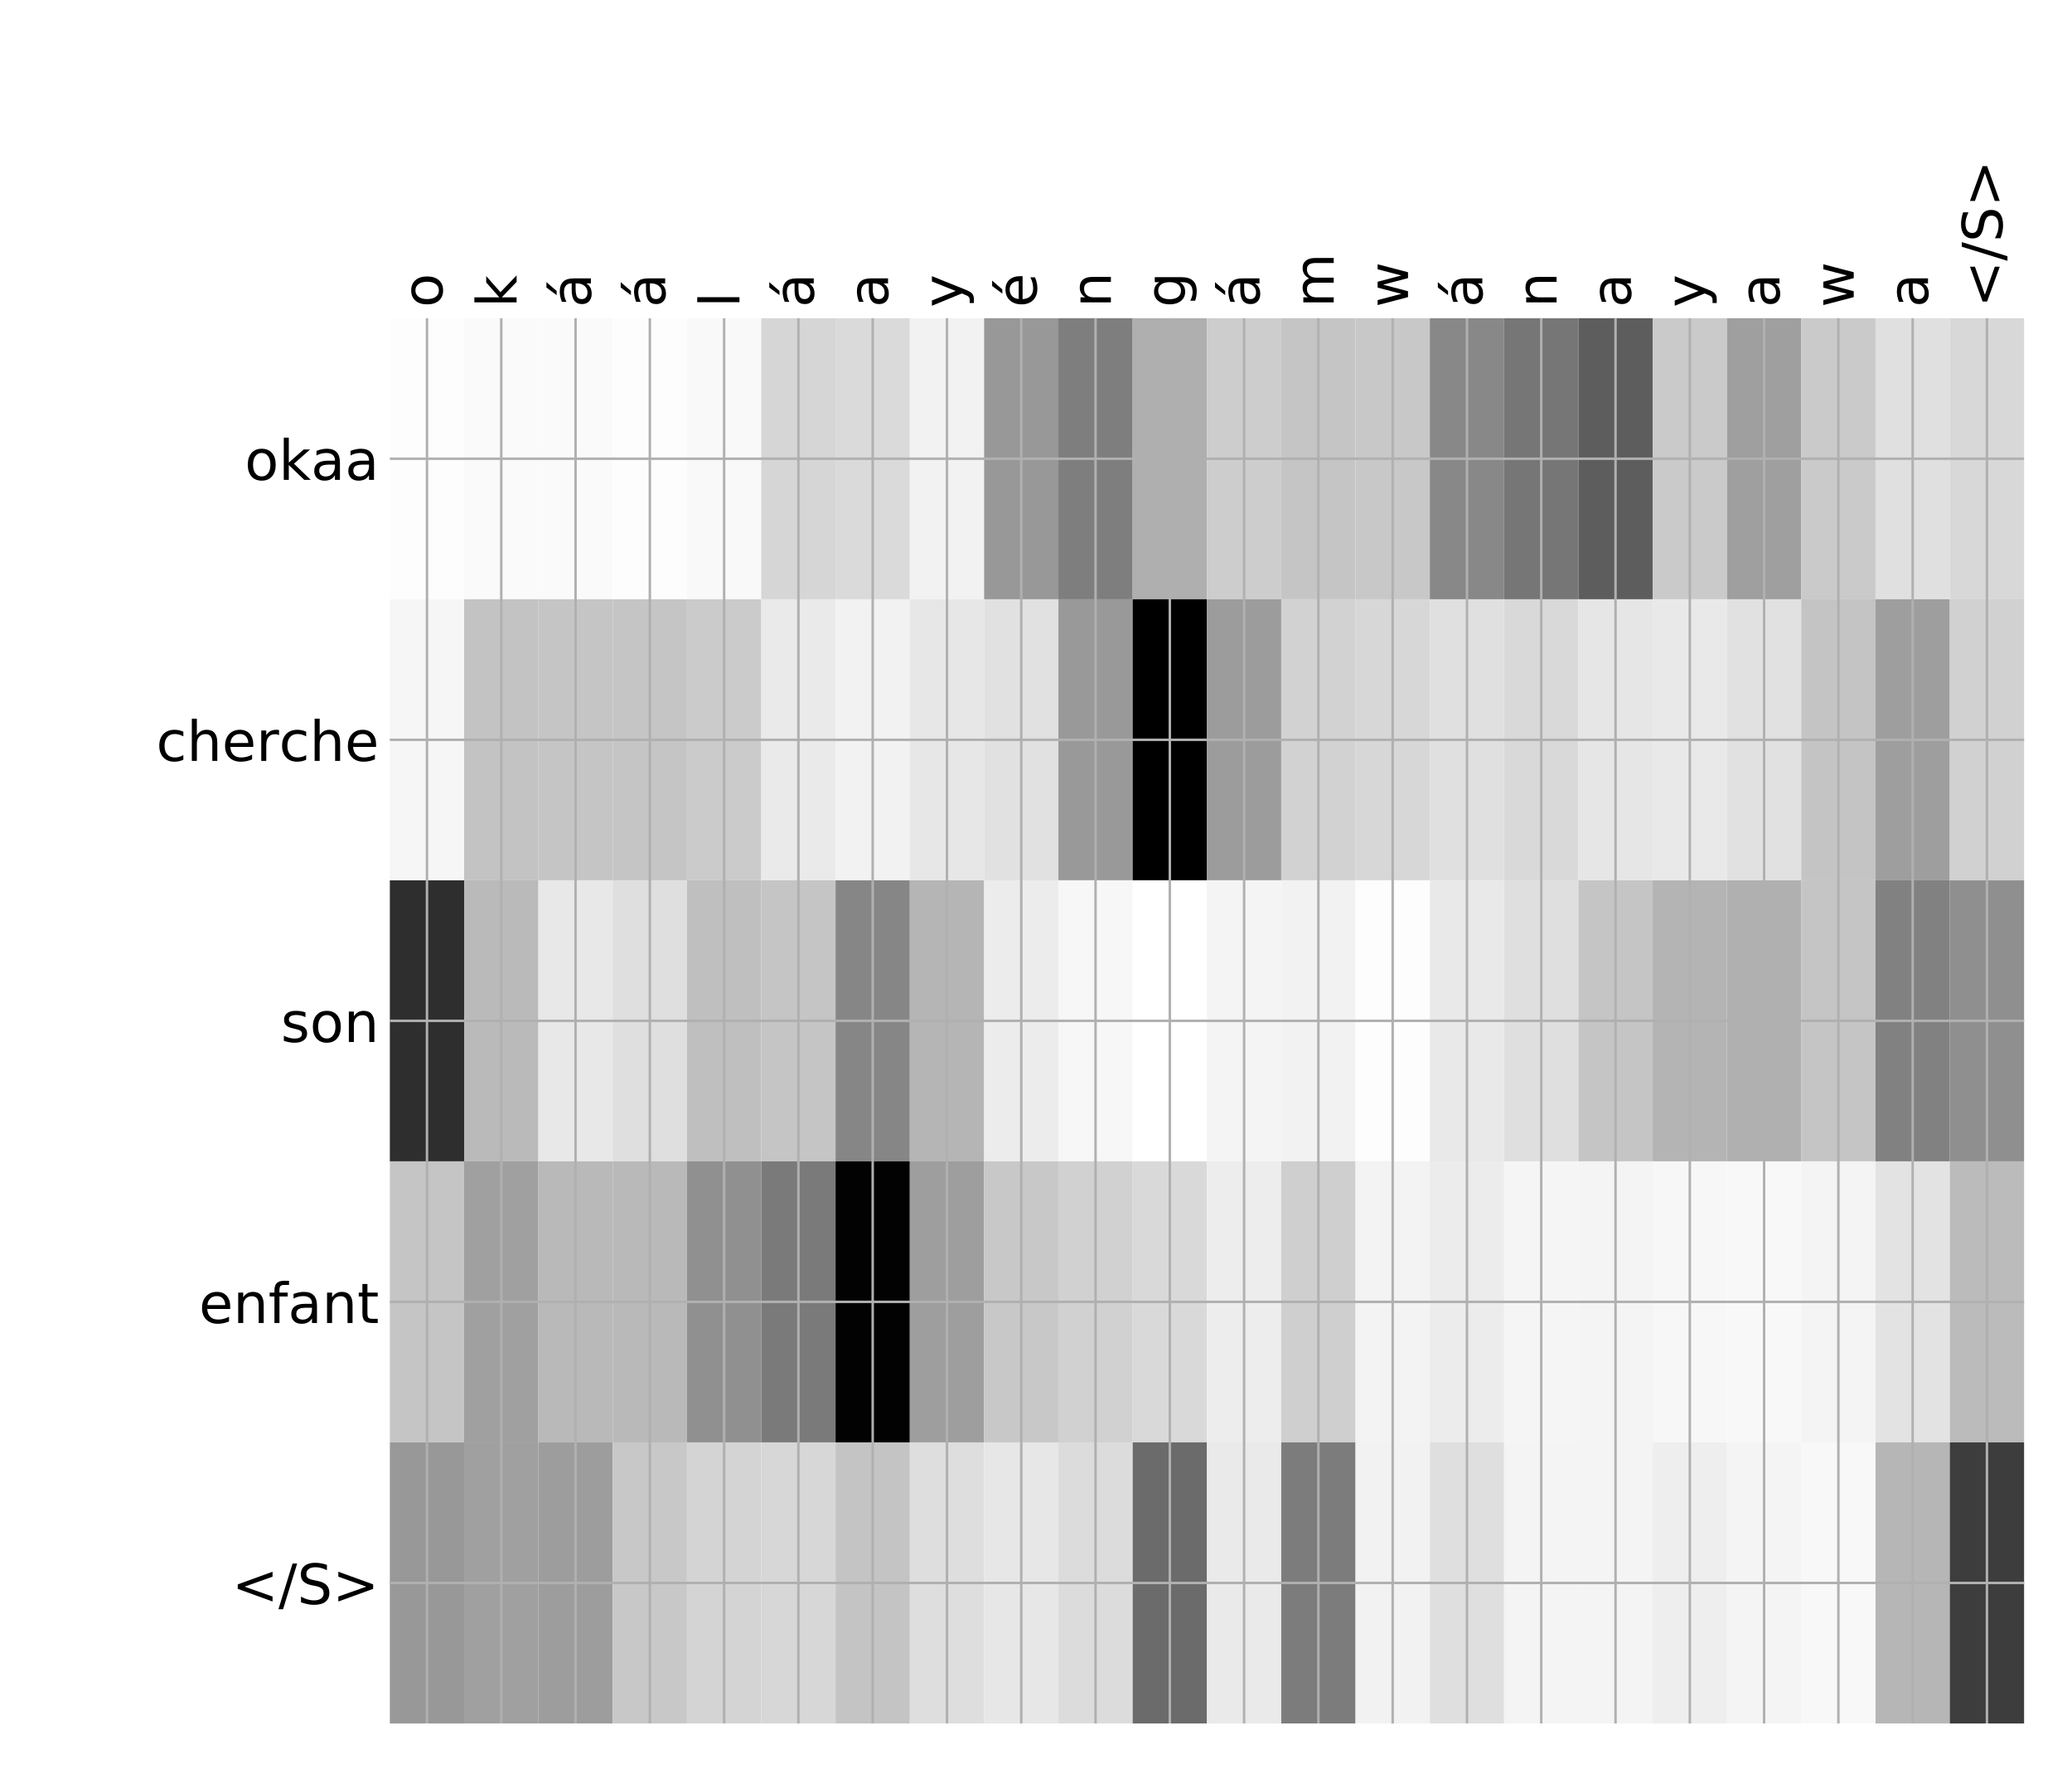 <?xml version="1.0" encoding="utf-8" standalone="no"?>
<!DOCTYPE svg PUBLIC "-//W3C//DTD SVG 1.1//EN"
  "http://www.w3.org/Graphics/SVG/1.1/DTD/svg11.dtd">
<!-- Created with matplotlib (http://matplotlib.org/) -->
<svg height="576pt" version="1.1" viewBox="0 0 671 576" width="671pt" xmlns="http://www.w3.org/2000/svg" xmlns:xlink="http://www.w3.org/1999/xlink">
 <defs>
  <style type="text/css">
*{stroke-linecap:butt;stroke-linejoin:round;}
  </style>
 </defs>
 <g id="figure_1">
  <g id="patch_1">
   <path d="M 0 576 
L 672 576 
L 672 0 
L 0 0 
z
" style="fill:#ffffff;"/>
  </g>
  <g id="axes_1">
   <g id="PolyCollection_1">
    <path clip-path="url(#pd1405394e0)" d="M 126.248 103.033 
L 126.248 194.027 
L 150.304 194.027 
L 150.304 103.033 
L 126.248 103.033 
z
" style="fill:#fdfdfd;"/>
    <path clip-path="url(#pd1405394e0)" d="M 150.304 103.033 
L 150.304 194.027 
L 174.361 194.027 
L 174.361 103.033 
L 150.304 103.033 
z
" style="fill:#fafafa;"/>
    <path clip-path="url(#pd1405394e0)" d="M 174.361 103.033 
L 174.361 194.027 
L 198.417 194.027 
L 198.417 103.033 
L 174.361 103.033 
z
" style="fill:#fafafa;"/>
    <path clip-path="url(#pd1405394e0)" d="M 198.417 103.033 
L 198.417 194.027 
L 222.473 194.027 
L 222.473 103.033 
L 198.417 103.033 
z
" style="fill:#fdfdfd;"/>
    <path clip-path="url(#pd1405394e0)" d="M 222.473 103.033 
L 222.473 194.027 
L 246.529 194.027 
L 246.529 103.033 
L 222.473 103.033 
z
" style="fill:#f9f9f9;"/>
    <path clip-path="url(#pd1405394e0)" d="M 246.529 103.033 
L 246.529 194.027 
L 270.586 194.027 
L 270.586 103.033 
L 246.529 103.033 
z
" style="fill:#d6d6d6;"/>
    <path clip-path="url(#pd1405394e0)" d="M 270.586 103.033 
L 270.586 194.027 
L 294.642 194.027 
L 294.642 103.033 
L 270.586 103.033 
z
" style="fill:#dadada;"/>
    <path clip-path="url(#pd1405394e0)" d="M 294.642 103.033 
L 294.642 194.027 
L 318.698 194.027 
L 318.698 103.033 
L 294.642 103.033 
z
" style="fill:#f2f2f2;"/>
    <path clip-path="url(#pd1405394e0)" d="M 318.698 103.033 
L 318.698 194.027 
L 342.755 194.027 
L 342.755 103.033 
L 318.698 103.033 
z
" style="fill:#989898;"/>
    <path clip-path="url(#pd1405394e0)" d="M 342.755 103.033 
L 342.755 194.027 
L 366.811 194.027 
L 366.811 103.033 
L 342.755 103.033 
z
" style="fill:#7e7e7e;"/>
    <path clip-path="url(#pd1405394e0)" d="M 366.811 103.033 
L 366.811 194.027 
L 390.867 194.027 
L 390.867 103.033 
L 366.811 103.033 
z
" style="fill:#afafaf;"/>
    <path clip-path="url(#pd1405394e0)" d="M 390.867 103.033 
L 390.867 194.027 
L 414.923 194.027 
L 414.923 103.033 
L 390.867 103.033 
z
" style="fill:#cdcdcd;"/>
    <path clip-path="url(#pd1405394e0)" d="M 414.923 103.033 
L 414.923 194.027 
L 438.98 194.027 
L 438.98 103.033 
L 414.923 103.033 
z
" style="fill:#c5c5c5;"/>
    <path clip-path="url(#pd1405394e0)" d="M 438.98 103.033 
L 438.98 194.027 
L 463.036 194.027 
L 463.036 103.033 
L 438.98 103.033 
z
" style="fill:#c8c8c8;"/>
    <path clip-path="url(#pd1405394e0)" d="M 463.036 103.033 
L 463.036 194.027 
L 487.092 194.027 
L 487.092 103.033 
L 463.036 103.033 
z
" style="fill:#888888;"/>
    <path clip-path="url(#pd1405394e0)" d="M 487.092 103.033 
L 487.092 194.027 
L 511.149 194.027 
L 511.149 103.033 
L 487.092 103.033 
z
" style="fill:#767676;"/>
    <path clip-path="url(#pd1405394e0)" d="M 511.149 103.033 
L 511.149 194.027 
L 535.205 194.027 
L 535.205 103.033 
L 511.149 103.033 
z
" style="fill:#5d5d5d;"/>
    <path clip-path="url(#pd1405394e0)" d="M 535.205 103.033 
L 535.205 194.027 
L 559.261 194.027 
L 559.261 103.033 
L 535.205 103.033 
z
" style="fill:#cacaca;"/>
    <path clip-path="url(#pd1405394e0)" d="M 559.261 103.033 
L 559.261 194.027 
L 583.317 194.027 
L 583.317 103.033 
L 559.261 103.033 
z
" style="fill:#9f9f9f;"/>
    <path clip-path="url(#pd1405394e0)" d="M 583.317 103.033 
L 583.317 194.027 
L 607.374 194.027 
L 607.374 103.033 
L 583.317 103.033 
z
" style="fill:#cacaca;"/>
    <path clip-path="url(#pd1405394e0)" d="M 607.374 103.033 
L 607.374 194.027 
L 631.43 194.027 
L 631.43 103.033 
L 607.374 103.033 
z
" style="fill:#e0e0e0;"/>
    <path clip-path="url(#pd1405394e0)" d="M 631.43 103.033 
L 631.43 194.027 
L 655.486 194.027 
L 655.486 103.033 
L 631.43 103.033 
z
" style="fill:#d8d8d8;"/>
    <path clip-path="url(#pd1405394e0)" d="M 126.248 194.027 
L 126.248 285.02 
L 150.304 285.02 
L 150.304 194.027 
L 126.248 194.027 
z
" style="fill:#f6f6f6;"/>
    <path clip-path="url(#pd1405394e0)" d="M 150.304 194.027 
L 150.304 285.02 
L 174.361 285.02 
L 174.361 194.027 
L 150.304 194.027 
z
" style="fill:#c3c3c3;"/>
    <path clip-path="url(#pd1405394e0)" d="M 174.361 194.027 
L 174.361 285.02 
L 198.417 285.02 
L 198.417 194.027 
L 174.361 194.027 
z
" style="fill:#c5c5c5;"/>
    <path clip-path="url(#pd1405394e0)" d="M 198.417 194.027 
L 198.417 285.02 
L 222.473 285.02 
L 222.473 194.027 
L 198.417 194.027 
z
" style="fill:#c5c5c5;"/>
    <path clip-path="url(#pd1405394e0)" d="M 222.473 194.027 
L 222.473 285.02 
L 246.529 285.02 
L 246.529 194.027 
L 222.473 194.027 
z
" style="fill:#cbcbcb;"/>
    <path clip-path="url(#pd1405394e0)" d="M 246.529 194.027 
L 246.529 285.02 
L 270.586 285.02 
L 270.586 194.027 
L 246.529 194.027 
z
" style="fill:#eaeaea;"/>
    <path clip-path="url(#pd1405394e0)" d="M 270.586 194.027 
L 270.586 285.02 
L 294.642 285.02 
L 294.642 194.027 
L 270.586 194.027 
z
" style="fill:#f2f2f2;"/>
    <path clip-path="url(#pd1405394e0)" d="M 294.642 194.027 
L 294.642 285.02 
L 318.698 285.02 
L 318.698 194.027 
L 294.642 194.027 
z
" style="fill:#e7e7e7;"/>
    <path clip-path="url(#pd1405394e0)" d="M 318.698 194.027 
L 318.698 285.02 
L 342.755 285.02 
L 342.755 194.027 
L 318.698 194.027 
z
" style="fill:#e1e1e1;"/>
    <path clip-path="url(#pd1405394e0)" d="M 342.755 194.027 
L 342.755 285.02 
L 366.811 285.02 
L 366.811 194.027 
L 342.755 194.027 
z
" style="fill:#999999;"/>
    <path clip-path="url(#pd1405394e0)" d="M 366.811 194.027 
L 366.811 285.02 
L 390.867 285.02 
L 390.867 194.027 
L 366.811 194.027 
z
"/>
    <path clip-path="url(#pd1405394e0)" d="M 390.867 194.027 
L 390.867 285.02 
L 414.923 285.02 
L 414.923 194.027 
L 390.867 194.027 
z
" style="fill:#9c9c9c;"/>
    <path clip-path="url(#pd1405394e0)" d="M 414.923 194.027 
L 414.923 285.02 
L 438.98 285.02 
L 438.98 194.027 
L 414.923 194.027 
z
" style="fill:#d2d2d2;"/>
    <path clip-path="url(#pd1405394e0)" d="M 438.98 194.027 
L 438.98 285.02 
L 463.036 285.02 
L 463.036 194.027 
L 438.98 194.027 
z
" style="fill:#d7d7d7;"/>
    <path clip-path="url(#pd1405394e0)" d="M 463.036 194.027 
L 463.036 285.02 
L 487.092 285.02 
L 487.092 194.027 
L 463.036 194.027 
z
" style="fill:#e0e0e0;"/>
    <path clip-path="url(#pd1405394e0)" d="M 487.092 194.027 
L 487.092 285.02 
L 511.149 285.02 
L 511.149 194.027 
L 487.092 194.027 
z
" style="fill:#d9d9d9;"/>
    <path clip-path="url(#pd1405394e0)" d="M 511.149 194.027 
L 511.149 285.02 
L 535.205 285.02 
L 535.205 194.027 
L 511.149 194.027 
z
" style="fill:#e6e6e6;"/>
    <path clip-path="url(#pd1405394e0)" d="M 535.205 194.027 
L 535.205 285.02 
L 559.261 285.02 
L 559.261 194.027 
L 535.205 194.027 
z
" style="fill:#e9e9e9;"/>
    <path clip-path="url(#pd1405394e0)" d="M 559.261 194.027 
L 559.261 285.02 
L 583.317 285.02 
L 583.317 194.027 
L 559.261 194.027 
z
" style="fill:#e1e1e1;"/>
    <path clip-path="url(#pd1405394e0)" d="M 583.317 194.027 
L 583.317 285.02 
L 607.374 285.02 
L 607.374 194.027 
L 583.317 194.027 
z
" style="fill:#c4c4c4;"/>
    <path clip-path="url(#pd1405394e0)" d="M 607.374 194.027 
L 607.374 285.02 
L 631.43 285.02 
L 631.43 194.027 
L 607.374 194.027 
z
" style="fill:#9e9e9e;"/>
    <path clip-path="url(#pd1405394e0)" d="M 631.43 194.027 
L 631.43 285.02 
L 655.486 285.02 
L 655.486 194.027 
L 631.43 194.027 
z
" style="fill:#d1d1d1;"/>
    <path clip-path="url(#pd1405394e0)" d="M 126.248 285.02 
L 126.248 376.013 
L 150.304 376.013 
L 150.304 285.02 
L 126.248 285.02 
z
" style="fill:#2e2e2e;"/>
    <path clip-path="url(#pd1405394e0)" d="M 150.304 285.02 
L 150.304 376.013 
L 174.361 376.013 
L 174.361 285.02 
L 150.304 285.02 
z
" style="fill:#bababa;"/>
    <path clip-path="url(#pd1405394e0)" d="M 174.361 285.02 
L 174.361 376.013 
L 198.417 376.013 
L 198.417 285.02 
L 174.361 285.02 
z
" style="fill:#e8e8e8;"/>
    <path clip-path="url(#pd1405394e0)" d="M 198.417 285.02 
L 198.417 376.013 
L 222.473 376.013 
L 222.473 285.02 
L 198.417 285.02 
z
" style="fill:#dfdfdf;"/>
    <path clip-path="url(#pd1405394e0)" d="M 222.473 285.02 
L 222.473 376.013 
L 246.529 376.013 
L 246.529 285.02 
L 222.473 285.02 
z
" style="fill:#bfbfbf;"/>
    <path clip-path="url(#pd1405394e0)" d="M 246.529 285.02 
L 246.529 376.013 
L 270.586 376.013 
L 270.586 285.02 
L 246.529 285.02 
z
" style="fill:#c5c5c5;"/>
    <path clip-path="url(#pd1405394e0)" d="M 270.586 285.02 
L 270.586 376.013 
L 294.642 376.013 
L 294.642 285.02 
L 270.586 285.02 
z
" style="fill:#868686;"/>
    <path clip-path="url(#pd1405394e0)" d="M 294.642 285.02 
L 294.642 376.013 
L 318.698 376.013 
L 318.698 285.02 
L 294.642 285.02 
z
" style="fill:#b5b5b5;"/>
    <path clip-path="url(#pd1405394e0)" d="M 318.698 285.02 
L 318.698 376.013 
L 342.755 376.013 
L 342.755 285.02 
L 318.698 285.02 
z
" style="fill:#ececec;"/>
    <path clip-path="url(#pd1405394e0)" d="M 342.755 285.02 
L 342.755 376.013 
L 366.811 376.013 
L 366.811 285.02 
L 342.755 285.02 
z
" style="fill:#f7f7f7;"/>
    <path clip-path="url(#pd1405394e0)" d="M 366.811 285.02 
L 366.811 376.013 
L 390.867 376.013 
L 390.867 285.02 
L 366.811 285.02 
z
" style="fill:#ffffff;"/>
    <path clip-path="url(#pd1405394e0)" d="M 390.867 285.02 
L 390.867 376.013 
L 414.923 376.013 
L 414.923 285.02 
L 390.867 285.02 
z
" style="fill:#f4f4f4;"/>
    <path clip-path="url(#pd1405394e0)" d="M 414.923 285.02 
L 414.923 376.013 
L 438.98 376.013 
L 438.98 285.02 
L 414.923 285.02 
z
" style="fill:#f2f2f2;"/>
    <path clip-path="url(#pd1405394e0)" d="M 438.98 285.02 
L 438.98 376.013 
L 463.036 376.013 
L 463.036 285.02 
L 438.98 285.02 
z
" style="fill:#fdfdfd;"/>
    <path clip-path="url(#pd1405394e0)" d="M 463.036 285.02 
L 463.036 376.013 
L 487.092 376.013 
L 487.092 285.02 
L 463.036 285.02 
z
" style="fill:#e9e9e9;"/>
    <path clip-path="url(#pd1405394e0)" d="M 487.092 285.02 
L 487.092 376.013 
L 511.149 376.013 
L 511.149 285.02 
L 487.092 285.02 
z
" style="fill:#dfdfdf;"/>
    <path clip-path="url(#pd1405394e0)" d="M 511.149 285.02 
L 511.149 376.013 
L 535.205 376.013 
L 535.205 285.02 
L 511.149 285.02 
z
" style="fill:#c5c5c5;"/>
    <path clip-path="url(#pd1405394e0)" d="M 535.205 285.02 
L 535.205 376.013 
L 559.261 376.013 
L 559.261 285.02 
L 535.205 285.02 
z
" style="fill:#b4b4b4;"/>
    <path clip-path="url(#pd1405394e0)" d="M 559.261 285.02 
L 559.261 376.013 
L 583.317 376.013 
L 583.317 285.02 
L 559.261 285.02 
z
" style="fill:#b0b0b0;"/>
    <path clip-path="url(#pd1405394e0)" d="M 583.317 285.02 
L 583.317 376.013 
L 607.374 376.013 
L 607.374 285.02 
L 583.317 285.02 
z
" style="fill:#c5c5c5;"/>
    <path clip-path="url(#pd1405394e0)" d="M 607.374 285.02 
L 607.374 376.013 
L 631.43 376.013 
L 631.43 285.02 
L 607.374 285.02 
z
" style="fill:#818181;"/>
    <path clip-path="url(#pd1405394e0)" d="M 631.43 285.02 
L 631.43 376.013 
L 655.486 376.013 
L 655.486 285.02 
L 631.43 285.02 
z
" style="fill:#8f8f8f;"/>
    <path clip-path="url(#pd1405394e0)" d="M 126.248 376.013 
L 126.248 467.007 
L 150.304 467.007 
L 150.304 376.013 
L 126.248 376.013 
z
" style="fill:#c5c5c5;"/>
    <path clip-path="url(#pd1405394e0)" d="M 150.304 376.013 
L 150.304 467.007 
L 174.361 467.007 
L 174.361 376.013 
L 150.304 376.013 
z
" style="fill:#a0a0a0;"/>
    <path clip-path="url(#pd1405394e0)" d="M 174.361 376.013 
L 174.361 467.007 
L 198.417 467.007 
L 198.417 376.013 
L 174.361 376.013 
z
" style="fill:#b9b9b9;"/>
    <path clip-path="url(#pd1405394e0)" d="M 198.417 376.013 
L 198.417 467.007 
L 222.473 467.007 
L 222.473 376.013 
L 198.417 376.013 
z
" style="fill:#b9b9b9;"/>
    <path clip-path="url(#pd1405394e0)" d="M 222.473 376.013 
L 222.473 467.007 
L 246.529 467.007 
L 246.529 376.013 
L 222.473 376.013 
z
" style="fill:#909090;"/>
    <path clip-path="url(#pd1405394e0)" d="M 246.529 376.013 
L 246.529 467.007 
L 270.586 467.007 
L 270.586 376.013 
L 246.529 376.013 
z
" style="fill:#7a7a7a;"/>
    <path clip-path="url(#pd1405394e0)" d="M 270.586 376.013 
L 270.586 467.007 
L 294.642 467.007 
L 294.642 376.013 
L 270.586 376.013 
z
" style="fill:#020202;"/>
    <path clip-path="url(#pd1405394e0)" d="M 294.642 376.013 
L 294.642 467.007 
L 318.698 467.007 
L 318.698 376.013 
L 294.642 376.013 
z
" style="fill:#9e9e9e;"/>
    <path clip-path="url(#pd1405394e0)" d="M 318.698 376.013 
L 318.698 467.007 
L 342.755 467.007 
L 342.755 376.013 
L 318.698 376.013 
z
" style="fill:#c8c8c8;"/>
    <path clip-path="url(#pd1405394e0)" d="M 342.755 376.013 
L 342.755 467.007 
L 366.811 467.007 
L 366.811 376.013 
L 342.755 376.013 
z
" style="fill:#d1d1d1;"/>
    <path clip-path="url(#pd1405394e0)" d="M 366.811 376.013 
L 366.811 467.007 
L 390.867 467.007 
L 390.867 376.013 
L 366.811 376.013 
z
" style="fill:#d9d9d9;"/>
    <path clip-path="url(#pd1405394e0)" d="M 390.867 376.013 
L 390.867 467.007 
L 414.923 467.007 
L 414.923 376.013 
L 390.867 376.013 
z
" style="fill:#ededed;"/>
    <path clip-path="url(#pd1405394e0)" d="M 414.923 376.013 
L 414.923 467.007 
L 438.98 467.007 
L 438.98 376.013 
L 414.923 376.013 
z
" style="fill:#cfcfcf;"/>
    <path clip-path="url(#pd1405394e0)" d="M 438.98 376.013 
L 438.98 467.007 
L 463.036 467.007 
L 463.036 376.013 
L 438.98 376.013 
z
" style="fill:#f3f3f3;"/>
    <path clip-path="url(#pd1405394e0)" d="M 463.036 376.013 
L 463.036 467.007 
L 487.092 467.007 
L 487.092 376.013 
L 463.036 376.013 
z
" style="fill:#ececec;"/>
    <path clip-path="url(#pd1405394e0)" d="M 487.092 376.013 
L 487.092 467.007 
L 511.149 467.007 
L 511.149 376.013 
L 487.092 376.013 
z
" style="fill:#f5f5f5;"/>
    <path clip-path="url(#pd1405394e0)" d="M 511.149 376.013 
L 511.149 467.007 
L 535.205 467.007 
L 535.205 376.013 
L 511.149 376.013 
z
" style="fill:#f4f4f4;"/>
    <path clip-path="url(#pd1405394e0)" d="M 535.205 376.013 
L 535.205 467.007 
L 559.261 467.007 
L 559.261 376.013 
L 535.205 376.013 
z
" style="fill:#f7f7f7;"/>
    <path clip-path="url(#pd1405394e0)" d="M 559.261 376.013 
L 559.261 467.007 
L 583.317 467.007 
L 583.317 376.013 
L 559.261 376.013 
z
" style="fill:#f8f8f8;"/>
    <path clip-path="url(#pd1405394e0)" d="M 583.317 376.013 
L 583.317 467.007 
L 607.374 467.007 
L 607.374 376.013 
L 583.317 376.013 
z
" style="fill:#f4f4f4;"/>
    <path clip-path="url(#pd1405394e0)" d="M 607.374 376.013 
L 607.374 467.007 
L 631.43 467.007 
L 631.43 376.013 
L 607.374 376.013 
z
" style="fill:#e3e3e3;"/>
    <path clip-path="url(#pd1405394e0)" d="M 631.43 376.013 
L 631.43 467.007 
L 655.486 467.007 
L 655.486 376.013 
L 631.43 376.013 
z
" style="fill:#bbbbbb;"/>
    <path clip-path="url(#pd1405394e0)" d="M 126.248 467.007 
L 126.248 558 
L 150.304 558 
L 150.304 467.007 
L 126.248 467.007 
z
" style="fill:#989898;"/>
    <path clip-path="url(#pd1405394e0)" d="M 150.304 467.007 
L 150.304 558 
L 174.361 558 
L 174.361 467.007 
L 150.304 467.007 
z
" style="fill:#a0a0a0;"/>
    <path clip-path="url(#pd1405394e0)" d="M 174.361 467.007 
L 174.361 558 
L 198.417 558 
L 198.417 467.007 
L 174.361 467.007 
z
" style="fill:#9d9d9d;"/>
    <path clip-path="url(#pd1405394e0)" d="M 198.417 467.007 
L 198.417 558 
L 222.473 558 
L 222.473 467.007 
L 198.417 467.007 
z
" style="fill:#c8c8c8;"/>
    <path clip-path="url(#pd1405394e0)" d="M 222.473 467.007 
L 222.473 558 
L 246.529 558 
L 246.529 467.007 
L 222.473 467.007 
z
" style="fill:#d4d4d4;"/>
    <path clip-path="url(#pd1405394e0)" d="M 246.529 467.007 
L 246.529 558 
L 270.586 558 
L 270.586 467.007 
L 246.529 467.007 
z
" style="fill:#d7d7d7;"/>
    <path clip-path="url(#pd1405394e0)" d="M 270.586 467.007 
L 270.586 558 
L 294.642 558 
L 294.642 467.007 
L 270.586 467.007 
z
" style="fill:#c4c4c4;"/>
    <path clip-path="url(#pd1405394e0)" d="M 294.642 467.007 
L 294.642 558 
L 318.698 558 
L 318.698 467.007 
L 294.642 467.007 
z
" style="fill:#dedede;"/>
    <path clip-path="url(#pd1405394e0)" d="M 318.698 467.007 
L 318.698 558 
L 342.755 558 
L 342.755 467.007 
L 318.698 467.007 
z
" style="fill:#e7e7e7;"/>
    <path clip-path="url(#pd1405394e0)" d="M 342.755 467.007 
L 342.755 558 
L 366.811 558 
L 366.811 467.007 
L 342.755 467.007 
z
" style="fill:#dcdcdc;"/>
    <path clip-path="url(#pd1405394e0)" d="M 366.811 467.007 
L 366.811 558 
L 390.867 558 
L 390.867 467.007 
L 366.811 467.007 
z
" style="fill:#6b6b6b;"/>
    <path clip-path="url(#pd1405394e0)" d="M 390.867 467.007 
L 390.867 558 
L 414.923 558 
L 414.923 467.007 
L 390.867 467.007 
z
" style="fill:#eaeaea;"/>
    <path clip-path="url(#pd1405394e0)" d="M 414.923 467.007 
L 414.923 558 
L 438.98 558 
L 438.98 467.007 
L 414.923 467.007 
z
" style="fill:#7c7c7c;"/>
    <path clip-path="url(#pd1405394e0)" d="M 438.98 467.007 
L 438.98 558 
L 463.036 558 
L 463.036 467.007 
L 438.98 467.007 
z
" style="fill:#f2f2f2;"/>
    <path clip-path="url(#pd1405394e0)" d="M 463.036 467.007 
L 463.036 558 
L 487.092 558 
L 487.092 467.007 
L 463.036 467.007 
z
" style="fill:#dfdfdf;"/>
    <path clip-path="url(#pd1405394e0)" d="M 487.092 467.007 
L 487.092 558 
L 511.149 558 
L 511.149 467.007 
L 487.092 467.007 
z
" style="fill:#f4f4f4;"/>
    <path clip-path="url(#pd1405394e0)" d="M 511.149 467.007 
L 511.149 558 
L 535.205 558 
L 535.205 467.007 
L 511.149 467.007 
z
" style="fill:#f4f4f4;"/>
    <path clip-path="url(#pd1405394e0)" d="M 535.205 467.007 
L 535.205 558 
L 559.261 558 
L 559.261 467.007 
L 535.205 467.007 
z
" style="fill:#eeeeee;"/>
    <path clip-path="url(#pd1405394e0)" d="M 559.261 467.007 
L 559.261 558 
L 583.317 558 
L 583.317 467.007 
L 559.261 467.007 
z
" style="fill:#f4f4f4;"/>
    <path clip-path="url(#pd1405394e0)" d="M 583.317 467.007 
L 583.317 558 
L 607.374 558 
L 607.374 467.007 
L 583.317 467.007 
z
" style="fill:#f8f8f8;"/>
    <path clip-path="url(#pd1405394e0)" d="M 607.374 467.007 
L 607.374 558 
L 631.43 558 
L 631.43 467.007 
L 607.374 467.007 
z
" style="fill:#b6b6b6;"/>
    <path clip-path="url(#pd1405394e0)" d="M 631.43 467.007 
L 631.43 558 
L 655.486 558 
L 655.486 467.007 
L 631.43 467.007 
z
" style="fill:#3d3d3d;"/>
   </g>
   <g id="matplotlib.axis_1">
    <g id="xtick_1">
     <g id="line2d_1">
      <path clip-path="url(#pd1405394e0)" d="M 138.276 558 
L 138.276 103.033 
" style="fill:none;stroke:#b0b0b0;stroke-linecap:square;stroke-width:0.8;"/>
     </g>
     <g id="line2d_2"/>
     <g id="text_1">
      <!-- o -->
      <defs>
       <path d="M 30.609 48.391 
Q 23.391 48.391 19.188 42.75 
Q 14.984 37.109 14.984 27.297 
Q 14.984 17.484 19.156 11.844 
Q 23.344 6.203 30.609 6.203 
Q 37.797 6.203 41.984 11.859 
Q 46.188 17.531 46.188 27.297 
Q 46.188 37.016 41.984 42.703 
Q 37.797 48.391 30.609 48.391 
z
M 30.609 56 
Q 42.328 56 49.016 48.375 
Q 55.719 40.766 55.719 27.297 
Q 55.719 13.875 49.016 6.219 
Q 42.328 -1.422 30.609 -1.422 
Q 18.844 -1.422 12.172 6.219 
Q 5.516 13.875 5.516 27.297 
Q 5.516 40.766 12.172 48.375 
Q 18.844 56 30.609 56 
z
" id="DejaVuSans-6f"/>
      </defs>
      <g transform="translate(143.243 99.533)rotate(-90)scale(0.18 -0.18)">
       <use xlink:href="#DejaVuSans-6f"/>
      </g>
     </g>
    </g>
    <g id="xtick_2">
     <g id="line2d_3">
      <path clip-path="url(#pd1405394e0)" d="M 162.332 558 
L 162.332 103.033 
" style="fill:none;stroke:#b0b0b0;stroke-linecap:square;stroke-width:0.8;"/>
     </g>
     <g id="line2d_4"/>
     <g id="text_2">
      <!-- k -->
      <defs>
       <path d="M 9.078 75.984 
L 18.109 75.984 
L 18.109 31.109 
L 44.922 54.688 
L 56.391 54.688 
L 27.391 29.109 
L 57.625 0 
L 45.906 0 
L 18.109 26.703 
L 18.109 0 
L 9.078 0 
z
" id="DejaVuSans-6b"/>
      </defs>
      <g transform="translate(167.299 99.533)rotate(-90)scale(0.18 -0.18)">
       <use xlink:href="#DejaVuSans-6b"/>
      </g>
     </g>
    </g>
    <g id="xtick_3">
     <g id="line2d_5">
      <path clip-path="url(#pd1405394e0)" d="M 186.389 558 
L 186.389 103.033 
" style="fill:none;stroke:#b0b0b0;stroke-linecap:square;stroke-width:0.8;"/>
     </g>
     <g id="line2d_6"/>
     <g id="text_3">
      <!-- á -->
      <defs>
       <path d="M 34.281 27.484 
Q 23.391 27.484 19.188 25 
Q 14.984 22.516 14.984 16.5 
Q 14.984 11.719 18.141 8.906 
Q 21.297 6.109 26.703 6.109 
Q 34.188 6.109 38.703 11.406 
Q 43.219 16.703 43.219 25.484 
L 43.219 27.484 
z
M 52.203 31.203 
L 52.203 0 
L 43.219 0 
L 43.219 8.297 
Q 40.141 3.328 35.547 0.953 
Q 30.953 -1.422 24.312 -1.422 
Q 15.922 -1.422 10.953 3.297 
Q 6 8.016 6 15.922 
Q 6 25.141 12.172 29.828 
Q 18.359 34.516 30.609 34.516 
L 43.219 34.516 
L 43.219 35.406 
Q 43.219 41.609 39.141 45 
Q 35.062 48.391 27.688 48.391 
Q 23 48.391 18.547 47.266 
Q 14.109 46.141 10.016 43.891 
L 10.016 52.203 
Q 14.938 54.109 19.578 55.047 
Q 24.219 56 28.609 56 
Q 40.484 56 46.344 49.844 
Q 52.203 43.703 52.203 31.203 
z
M 35.781 79.984 
L 45.5 79.984 
L 29.594 61.625 
L 22.109 61.625 
z
" id="DejaVuSans-e1"/>
      </defs>
      <g transform="translate(191.356 99.533)rotate(-90)scale(0.18 -0.18)">
       <use xlink:href="#DejaVuSans-e1"/>
      </g>
     </g>
    </g>
    <g id="xtick_4">
     <g id="line2d_7">
      <path clip-path="url(#pd1405394e0)" d="M 210.445 558 
L 210.445 103.033 
" style="fill:none;stroke:#b0b0b0;stroke-linecap:square;stroke-width:0.8;"/>
     </g>
     <g id="line2d_8"/>
     <g id="text_4">
      <!-- á -->
      <g transform="translate(215.412 99.533)rotate(-90)scale(0.18 -0.18)">
       <use xlink:href="#DejaVuSans-e1"/>
      </g>
     </g>
    </g>
    <g id="xtick_5">
     <g id="line2d_9">
      <path clip-path="url(#pd1405394e0)" d="M 234.501 558 
L 234.501 103.033 
" style="fill:none;stroke:#b0b0b0;stroke-linecap:square;stroke-width:0.8;"/>
     </g>
     <g id="line2d_10"/>
     <g id="text_5">
      <!-- l -->
      <defs>
       <path d="M 9.422 75.984 
L 18.406 75.984 
L 18.406 0 
L 9.422 0 
z
" id="DejaVuSans-6c"/>
      </defs>
      <g transform="translate(239.468 99.533)rotate(-90)scale(0.18 -0.18)">
       <use xlink:href="#DejaVuSans-6c"/>
      </g>
     </g>
    </g>
    <g id="xtick_6">
     <g id="line2d_11">
      <path clip-path="url(#pd1405394e0)" d="M 258.558 558 
L 258.558 103.033 
" style="fill:none;stroke:#b0b0b0;stroke-linecap:square;stroke-width:0.8;"/>
     </g>
     <g id="line2d_12"/>
     <g id="text_6">
      <!-- á -->
      <g transform="translate(263.524 99.533)rotate(-90)scale(0.18 -0.18)">
       <use xlink:href="#DejaVuSans-e1"/>
      </g>
     </g>
    </g>
    <g id="xtick_7">
     <g id="line2d_13">
      <path clip-path="url(#pd1405394e0)" d="M 282.614 558 
L 282.614 103.033 
" style="fill:none;stroke:#b0b0b0;stroke-linecap:square;stroke-width:0.8;"/>
     </g>
     <g id="line2d_14"/>
     <g id="text_7">
      <!-- a -->
      <defs>
       <path d="M 34.281 27.484 
Q 23.391 27.484 19.188 25 
Q 14.984 22.516 14.984 16.5 
Q 14.984 11.719 18.141 8.906 
Q 21.297 6.109 26.703 6.109 
Q 34.188 6.109 38.703 11.406 
Q 43.219 16.703 43.219 25.484 
L 43.219 27.484 
z
M 52.203 31.203 
L 52.203 0 
L 43.219 0 
L 43.219 8.297 
Q 40.141 3.328 35.547 0.953 
Q 30.953 -1.422 24.312 -1.422 
Q 15.922 -1.422 10.953 3.297 
Q 6 8.016 6 15.922 
Q 6 25.141 12.172 29.828 
Q 18.359 34.516 30.609 34.516 
L 43.219 34.516 
L 43.219 35.406 
Q 43.219 41.609 39.141 45 
Q 35.062 48.391 27.688 48.391 
Q 23 48.391 18.547 47.266 
Q 14.109 46.141 10.016 43.891 
L 10.016 52.203 
Q 14.938 54.109 19.578 55.047 
Q 24.219 56 28.609 56 
Q 40.484 56 46.344 49.844 
Q 52.203 43.703 52.203 31.203 
z
" id="DejaVuSans-61"/>
      </defs>
      <g transform="translate(287.581 99.533)rotate(-90)scale(0.18 -0.18)">
       <use xlink:href="#DejaVuSans-61"/>
      </g>
     </g>
    </g>
    <g id="xtick_8">
     <g id="line2d_15">
      <path clip-path="url(#pd1405394e0)" d="M 306.67 558 
L 306.67 103.033 
" style="fill:none;stroke:#b0b0b0;stroke-linecap:square;stroke-width:0.8;"/>
     </g>
     <g id="line2d_16"/>
     <g id="text_8">
      <!-- y -->
      <defs>
       <path d="M 32.172 -5.078 
Q 28.375 -14.844 24.75 -17.812 
Q 21.141 -20.797 15.094 -20.797 
L 7.906 -20.797 
L 7.906 -13.281 
L 13.188 -13.281 
Q 16.891 -13.281 18.938 -11.516 
Q 21 -9.766 23.484 -3.219 
L 25.094 0.875 
L 2.984 54.688 
L 12.5 54.688 
L 29.594 11.922 
L 46.688 54.688 
L 56.203 54.688 
z
" id="DejaVuSans-79"/>
      </defs>
      <g transform="translate(311.637 99.533)rotate(-90)scale(0.18 -0.18)">
       <use xlink:href="#DejaVuSans-79"/>
      </g>
     </g>
    </g>
    <g id="xtick_9">
     <g id="line2d_17">
      <path clip-path="url(#pd1405394e0)" d="M 330.726 558 
L 330.726 103.033 
" style="fill:none;stroke:#b0b0b0;stroke-linecap:square;stroke-width:0.8;"/>
     </g>
     <g id="line2d_18"/>
     <g id="text_9">
      <!-- é -->
      <defs>
       <path d="M 56.203 29.594 
L 56.203 25.203 
L 14.891 25.203 
Q 15.484 15.922 20.484 11.062 
Q 25.484 6.203 34.422 6.203 
Q 39.594 6.203 44.453 7.469 
Q 49.312 8.734 54.109 11.281 
L 54.109 2.781 
Q 49.266 0.734 44.188 -0.344 
Q 39.109 -1.422 33.891 -1.422 
Q 20.797 -1.422 13.156 6.188 
Q 5.516 13.812 5.516 26.812 
Q 5.516 40.234 12.766 48.109 
Q 20.016 56 32.328 56 
Q 43.359 56 49.781 48.891 
Q 56.203 41.797 56.203 29.594 
z
M 47.219 32.234 
Q 47.125 39.594 43.094 43.984 
Q 39.062 48.391 32.422 48.391 
Q 24.906 48.391 20.391 44.141 
Q 15.875 39.891 15.188 32.172 
z
M 38.531 79.984 
L 48.25 79.984 
L 32.344 61.625 
L 24.859 61.625 
z
" id="DejaVuSans-e9"/>
      </defs>
      <g transform="translate(335.693 99.533)rotate(-90)scale(0.18 -0.18)">
       <use xlink:href="#DejaVuSans-e9"/>
      </g>
     </g>
    </g>
    <g id="xtick_10">
     <g id="line2d_19">
      <path clip-path="url(#pd1405394e0)" d="M 354.783 558 
L 354.783 103.033 
" style="fill:none;stroke:#b0b0b0;stroke-linecap:square;stroke-width:0.8;"/>
     </g>
     <g id="line2d_20"/>
     <g id="text_10">
      <!-- n -->
      <defs>
       <path d="M 54.891 33.016 
L 54.891 0 
L 45.906 0 
L 45.906 32.719 
Q 45.906 40.484 42.875 44.328 
Q 39.844 48.188 33.797 48.188 
Q 26.516 48.188 22.312 43.547 
Q 18.109 38.922 18.109 30.906 
L 18.109 0 
L 9.078 0 
L 9.078 54.688 
L 18.109 54.688 
L 18.109 46.188 
Q 21.344 51.125 25.703 53.562 
Q 30.078 56 35.797 56 
Q 45.219 56 50.047 50.172 
Q 54.891 44.344 54.891 33.016 
z
" id="DejaVuSans-6e"/>
      </defs>
      <g transform="translate(359.75 99.533)rotate(-90)scale(0.18 -0.18)">
       <use xlink:href="#DejaVuSans-6e"/>
      </g>
     </g>
    </g>
    <g id="xtick_11">
     <g id="line2d_21">
      <path clip-path="url(#pd1405394e0)" d="M 378.839 558 
L 378.839 103.033 
" style="fill:none;stroke:#b0b0b0;stroke-linecap:square;stroke-width:0.8;"/>
     </g>
     <g id="line2d_22"/>
     <g id="text_11">
      <!-- g -->
      <defs>
       <path d="M 45.406 27.984 
Q 45.406 37.75 41.375 43.109 
Q 37.359 48.484 30.078 48.484 
Q 22.859 48.484 18.828 43.109 
Q 14.797 37.75 14.797 27.984 
Q 14.797 18.266 18.828 12.891 
Q 22.859 7.516 30.078 7.516 
Q 37.359 7.516 41.375 12.891 
Q 45.406 18.266 45.406 27.984 
z
M 54.391 6.781 
Q 54.391 -7.172 48.188 -13.984 
Q 42 -20.797 29.203 -20.797 
Q 24.469 -20.797 20.266 -20.094 
Q 16.062 -19.391 12.109 -17.922 
L 12.109 -9.188 
Q 16.062 -11.328 19.922 -12.344 
Q 23.781 -13.375 27.781 -13.375 
Q 36.625 -13.375 41.016 -8.766 
Q 45.406 -4.156 45.406 5.172 
L 45.406 9.625 
Q 42.625 4.781 38.281 2.391 
Q 33.938 0 27.875 0 
Q 17.828 0 11.672 7.656 
Q 5.516 15.328 5.516 27.984 
Q 5.516 40.672 11.672 48.328 
Q 17.828 56 27.875 56 
Q 33.938 56 38.281 53.609 
Q 42.625 51.219 45.406 46.391 
L 45.406 54.688 
L 54.391 54.688 
z
" id="DejaVuSans-67"/>
      </defs>
      <g transform="translate(383.806 99.533)rotate(-90)scale(0.18 -0.18)">
       <use xlink:href="#DejaVuSans-67"/>
      </g>
     </g>
    </g>
    <g id="xtick_12">
     <g id="line2d_23">
      <path clip-path="url(#pd1405394e0)" d="M 402.895 558 
L 402.895 103.033 
" style="fill:none;stroke:#b0b0b0;stroke-linecap:square;stroke-width:0.8;"/>
     </g>
     <g id="line2d_24"/>
     <g id="text_12">
      <!-- á -->
      <g transform="translate(407.862 99.533)rotate(-90)scale(0.18 -0.18)">
       <use xlink:href="#DejaVuSans-e1"/>
      </g>
     </g>
    </g>
    <g id="xtick_13">
     <g id="line2d_25">
      <path clip-path="url(#pd1405394e0)" d="M 426.952 558 
L 426.952 103.033 
" style="fill:none;stroke:#b0b0b0;stroke-linecap:square;stroke-width:0.8;"/>
     </g>
     <g id="line2d_26"/>
     <g id="text_13">
      <!-- m -->
      <defs>
       <path d="M 52 44.188 
Q 55.375 50.25 60.062 53.125 
Q 64.75 56 71.094 56 
Q 79.641 56 84.281 50.016 
Q 88.922 44.047 88.922 33.016 
L 88.922 0 
L 79.891 0 
L 79.891 32.719 
Q 79.891 40.578 77.094 44.375 
Q 74.312 48.188 68.609 48.188 
Q 61.625 48.188 57.562 43.547 
Q 53.516 38.922 53.516 30.906 
L 53.516 0 
L 44.484 0 
L 44.484 32.719 
Q 44.484 40.625 41.703 44.406 
Q 38.922 48.188 33.109 48.188 
Q 26.219 48.188 22.156 43.531 
Q 18.109 38.875 18.109 30.906 
L 18.109 0 
L 9.078 0 
L 9.078 54.688 
L 18.109 54.688 
L 18.109 46.188 
Q 21.188 51.219 25.484 53.609 
Q 29.781 56 35.688 56 
Q 41.656 56 45.828 52.969 
Q 50 49.953 52 44.188 
z
" id="DejaVuSans-6d"/>
      </defs>
      <g transform="translate(431.918 99.533)rotate(-90)scale(0.18 -0.18)">
       <use xlink:href="#DejaVuSans-6d"/>
      </g>
     </g>
    </g>
    <g id="xtick_14">
     <g id="line2d_27">
      <path clip-path="url(#pd1405394e0)" d="M 451.008 558 
L 451.008 103.033 
" style="fill:none;stroke:#b0b0b0;stroke-linecap:square;stroke-width:0.8;"/>
     </g>
     <g id="line2d_28"/>
     <g id="text_14">
      <!-- w -->
      <defs>
       <path d="M 4.203 54.688 
L 13.188 54.688 
L 24.422 12.016 
L 35.594 54.688 
L 46.188 54.688 
L 57.422 12.016 
L 68.609 54.688 
L 77.594 54.688 
L 63.281 0 
L 52.688 0 
L 40.922 44.828 
L 29.109 0 
L 18.5 0 
z
" id="DejaVuSans-77"/>
      </defs>
      <g transform="translate(455.975 99.533)rotate(-90)scale(0.18 -0.18)">
       <use xlink:href="#DejaVuSans-77"/>
      </g>
     </g>
    </g>
    <g id="xtick_15">
     <g id="line2d_29">
      <path clip-path="url(#pd1405394e0)" d="M 475.064 558 
L 475.064 103.033 
" style="fill:none;stroke:#b0b0b0;stroke-linecap:square;stroke-width:0.8;"/>
     </g>
     <g id="line2d_30"/>
     <g id="text_15">
      <!-- á -->
      <g transform="translate(480.031 99.533)rotate(-90)scale(0.18 -0.18)">
       <use xlink:href="#DejaVuSans-e1"/>
      </g>
     </g>
    </g>
    <g id="xtick_16">
     <g id="line2d_31">
      <path clip-path="url(#pd1405394e0)" d="M 499.12 558 
L 499.12 103.033 
" style="fill:none;stroke:#b0b0b0;stroke-linecap:square;stroke-width:0.8;"/>
     </g>
     <g id="line2d_32"/>
     <g id="text_16">
      <!-- n -->
      <g transform="translate(504.087 99.533)rotate(-90)scale(0.18 -0.18)">
       <use xlink:href="#DejaVuSans-6e"/>
      </g>
     </g>
    </g>
    <g id="xtick_17">
     <g id="line2d_33">
      <path clip-path="url(#pd1405394e0)" d="M 523.177 558 
L 523.177 103.033 
" style="fill:none;stroke:#b0b0b0;stroke-linecap:square;stroke-width:0.8;"/>
     </g>
     <g id="line2d_34"/>
     <g id="text_17">
      <!-- a -->
      <g transform="translate(528.144 99.533)rotate(-90)scale(0.18 -0.18)">
       <use xlink:href="#DejaVuSans-61"/>
      </g>
     </g>
    </g>
    <g id="xtick_18">
     <g id="line2d_35">
      <path clip-path="url(#pd1405394e0)" d="M 547.233 558 
L 547.233 103.033 
" style="fill:none;stroke:#b0b0b0;stroke-linecap:square;stroke-width:0.8;"/>
     </g>
     <g id="line2d_36"/>
     <g id="text_18">
      <!-- y -->
      <g transform="translate(552.2 99.533)rotate(-90)scale(0.18 -0.18)">
       <use xlink:href="#DejaVuSans-79"/>
      </g>
     </g>
    </g>
    <g id="xtick_19">
     <g id="line2d_37">
      <path clip-path="url(#pd1405394e0)" d="M 571.289 558 
L 571.289 103.033 
" style="fill:none;stroke:#b0b0b0;stroke-linecap:square;stroke-width:0.8;"/>
     </g>
     <g id="line2d_38"/>
     <g id="text_19">
      <!-- a -->
      <g transform="translate(576.256 99.533)rotate(-90)scale(0.18 -0.18)">
       <use xlink:href="#DejaVuSans-61"/>
      </g>
     </g>
    </g>
    <g id="xtick_20">
     <g id="line2d_39">
      <path clip-path="url(#pd1405394e0)" d="M 595.346 558 
L 595.346 103.033 
" style="fill:none;stroke:#b0b0b0;stroke-linecap:square;stroke-width:0.8;"/>
     </g>
     <g id="line2d_40"/>
     <g id="text_20">
      <!-- w -->
      <g transform="translate(600.313 99.533)rotate(-90)scale(0.18 -0.18)">
       <use xlink:href="#DejaVuSans-77"/>
      </g>
     </g>
    </g>
    <g id="xtick_21">
     <g id="line2d_41">
      <path clip-path="url(#pd1405394e0)" d="M 619.402 558 
L 619.402 103.033 
" style="fill:none;stroke:#b0b0b0;stroke-linecap:square;stroke-width:0.8;"/>
     </g>
     <g id="line2d_42"/>
     <g id="text_21">
      <!-- a -->
      <g transform="translate(624.369 99.533)rotate(-90)scale(0.18 -0.18)">
       <use xlink:href="#DejaVuSans-61"/>
      </g>
     </g>
    </g>
    <g id="xtick_22">
     <g id="line2d_43">
      <path clip-path="url(#pd1405394e0)" d="M 643.458 558 
L 643.458 103.033 
" style="fill:none;stroke:#b0b0b0;stroke-linecap:square;stroke-width:0.8;"/>
     </g>
     <g id="line2d_44"/>
     <g id="text_22">
      <!-- &lt;/S&gt; -->
      <defs>
       <path d="M 73.188 49.219 
L 22.797 31.297 
L 73.188 13.484 
L 73.188 4.594 
L 10.594 27.297 
L 10.594 35.406 
L 73.188 58.109 
z
" id="DejaVuSans-3c"/>
       <path d="M 25.391 72.906 
L 33.688 72.906 
L 8.297 -9.281 
L 0 -9.281 
z
" id="DejaVuSans-2f"/>
       <path d="M 53.516 70.516 
L 53.516 60.891 
Q 47.906 63.578 42.922 64.891 
Q 37.938 66.219 33.297 66.219 
Q 25.25 66.219 20.875 63.094 
Q 16.5 59.969 16.5 54.203 
Q 16.5 49.359 19.406 46.891 
Q 22.312 44.438 30.422 42.922 
L 36.375 41.703 
Q 47.406 39.594 52.656 34.297 
Q 57.906 29 57.906 20.125 
Q 57.906 9.516 50.797 4.047 
Q 43.703 -1.422 29.984 -1.422 
Q 24.812 -1.422 18.969 -0.25 
Q 13.141 0.922 6.891 3.219 
L 6.891 13.375 
Q 12.891 10.016 18.656 8.297 
Q 24.422 6.594 29.984 6.594 
Q 38.422 6.594 43.016 9.906 
Q 47.609 13.234 47.609 19.391 
Q 47.609 24.75 44.312 27.781 
Q 41.016 30.812 33.5 32.328 
L 27.484 33.5 
Q 16.453 35.688 11.516 40.375 
Q 6.594 45.062 6.594 53.422 
Q 6.594 63.094 13.406 68.656 
Q 20.219 74.219 32.172 74.219 
Q 37.312 74.219 42.625 73.281 
Q 47.953 72.359 53.516 70.516 
z
" id="DejaVuSans-53"/>
       <path d="M 10.594 49.219 
L 10.594 58.109 
L 73.188 35.406 
L 73.188 27.297 
L 10.594 4.594 
L 10.594 13.484 
L 60.891 31.297 
z
" id="DejaVuSans-3e"/>
      </defs>
      <g transform="translate(648.425 99.533)rotate(-90)scale(0.18 -0.18)">
       <use xlink:href="#DejaVuSans-3c"/>
       <use x="83.789" xlink:href="#DejaVuSans-2f"/>
       <use x="117.48" xlink:href="#DejaVuSans-53"/>
       <use x="180.957" xlink:href="#DejaVuSans-3e"/>
      </g>
     </g>
    </g>
   </g>
   <g id="matplotlib.axis_2">
    <g id="ytick_1">
     <g id="line2d_45">
      <path clip-path="url(#pd1405394e0)" d="M 126.248 148.53 
L 655.486 148.53 
" style="fill:none;stroke:#b0b0b0;stroke-linecap:square;stroke-width:0.8;"/>
     </g>
     <g id="line2d_46"/>
     <g id="text_23">
      <!-- okaa -->
      <g transform="translate(79.253 155.369)scale(0.18 -0.18)">
       <use xlink:href="#DejaVuSans-6f"/>
       <use x="61.182" xlink:href="#DejaVuSans-6b"/>
       <use x="119.076" xlink:href="#DejaVuSans-61"/>
       <use x="180.355" xlink:href="#DejaVuSans-61"/>
      </g>
     </g>
    </g>
    <g id="ytick_2">
     <g id="line2d_47">
      <path clip-path="url(#pd1405394e0)" d="M 126.248 239.523 
L 655.486 239.523 
" style="fill:none;stroke:#b0b0b0;stroke-linecap:square;stroke-width:0.8;"/>
     </g>
     <g id="line2d_48"/>
     <g id="text_24">
      <!-- cherche -->
      <defs>
       <path d="M 48.781 52.594 
L 48.781 44.188 
Q 44.969 46.297 41.141 47.344 
Q 37.312 48.391 33.406 48.391 
Q 24.656 48.391 19.812 42.844 
Q 14.984 37.312 14.984 27.297 
Q 14.984 17.281 19.812 11.734 
Q 24.656 6.203 33.406 6.203 
Q 37.312 6.203 41.141 7.25 
Q 44.969 8.297 48.781 10.406 
L 48.781 2.094 
Q 45.016 0.344 40.984 -0.531 
Q 36.969 -1.422 32.422 -1.422 
Q 20.062 -1.422 12.781 6.344 
Q 5.516 14.109 5.516 27.297 
Q 5.516 40.672 12.859 48.328 
Q 20.219 56 33.016 56 
Q 37.156 56 41.109 55.141 
Q 45.062 54.297 48.781 52.594 
z
" id="DejaVuSans-63"/>
       <path d="M 54.891 33.016 
L 54.891 0 
L 45.906 0 
L 45.906 32.719 
Q 45.906 40.484 42.875 44.328 
Q 39.844 48.188 33.797 48.188 
Q 26.516 48.188 22.312 43.547 
Q 18.109 38.922 18.109 30.906 
L 18.109 0 
L 9.078 0 
L 9.078 75.984 
L 18.109 75.984 
L 18.109 46.188 
Q 21.344 51.125 25.703 53.562 
Q 30.078 56 35.797 56 
Q 45.219 56 50.047 50.172 
Q 54.891 44.344 54.891 33.016 
z
" id="DejaVuSans-68"/>
       <path d="M 56.203 29.594 
L 56.203 25.203 
L 14.891 25.203 
Q 15.484 15.922 20.484 11.062 
Q 25.484 6.203 34.422 6.203 
Q 39.594 6.203 44.453 7.469 
Q 49.312 8.734 54.109 11.281 
L 54.109 2.781 
Q 49.266 0.734 44.188 -0.344 
Q 39.109 -1.422 33.891 -1.422 
Q 20.797 -1.422 13.156 6.188 
Q 5.516 13.812 5.516 26.812 
Q 5.516 40.234 12.766 48.109 
Q 20.016 56 32.328 56 
Q 43.359 56 49.781 48.891 
Q 56.203 41.797 56.203 29.594 
z
M 47.219 32.234 
Q 47.125 39.594 43.094 43.984 
Q 39.062 48.391 32.422 48.391 
Q 24.906 48.391 20.391 44.141 
Q 15.875 39.891 15.188 32.172 
z
" id="DejaVuSans-65"/>
       <path d="M 41.109 46.297 
Q 39.594 47.172 37.812 47.578 
Q 36.031 48 33.891 48 
Q 26.266 48 22.188 43.047 
Q 18.109 38.094 18.109 28.812 
L 18.109 0 
L 9.078 0 
L 9.078 54.688 
L 18.109 54.688 
L 18.109 46.188 
Q 20.953 51.172 25.484 53.578 
Q 30.031 56 36.531 56 
Q 37.453 56 38.578 55.875 
Q 39.703 55.766 41.062 55.516 
z
" id="DejaVuSans-72"/>
      </defs>
      <g transform="translate(50.593 246.362)scale(0.18 -0.18)">
       <use xlink:href="#DejaVuSans-63"/>
       <use x="54.98" xlink:href="#DejaVuSans-68"/>
       <use x="118.359" xlink:href="#DejaVuSans-65"/>
       <use x="179.883" xlink:href="#DejaVuSans-72"/>
       <use x="220.965" xlink:href="#DejaVuSans-63"/>
       <use x="275.945" xlink:href="#DejaVuSans-68"/>
       <use x="339.324" xlink:href="#DejaVuSans-65"/>
      </g>
     </g>
    </g>
    <g id="ytick_3">
     <g id="line2d_49">
      <path clip-path="url(#pd1405394e0)" d="M 126.248 330.517 
L 655.486 330.517 
" style="fill:none;stroke:#b0b0b0;stroke-linecap:square;stroke-width:0.8;"/>
     </g>
     <g id="line2d_50"/>
     <g id="text_25">
      <!-- son -->
      <defs>
       <path d="M 44.281 53.078 
L 44.281 44.578 
Q 40.484 46.531 36.375 47.5 
Q 32.281 48.484 27.875 48.484 
Q 21.188 48.484 17.844 46.438 
Q 14.5 44.391 14.5 40.281 
Q 14.5 37.156 16.891 35.375 
Q 19.281 33.594 26.516 31.984 
L 29.594 31.297 
Q 39.156 29.25 43.188 25.516 
Q 47.219 21.781 47.219 15.094 
Q 47.219 7.469 41.188 3.016 
Q 35.156 -1.422 24.609 -1.422 
Q 20.219 -1.422 15.453 -0.562 
Q 10.688 0.297 5.422 2 
L 5.422 11.281 
Q 10.406 8.688 15.234 7.391 
Q 20.062 6.109 24.812 6.109 
Q 31.156 6.109 34.562 8.281 
Q 37.984 10.453 37.984 14.406 
Q 37.984 18.062 35.516 20.016 
Q 33.062 21.969 24.703 23.781 
L 21.578 24.516 
Q 13.234 26.266 9.516 29.906 
Q 5.812 33.547 5.812 39.891 
Q 5.812 47.609 11.281 51.797 
Q 16.75 56 26.812 56 
Q 31.781 56 36.172 55.266 
Q 40.578 54.547 44.281 53.078 
z
" id="DejaVuSans-73"/>
      </defs>
      <g transform="translate(90.95 337.355)scale(0.18 -0.18)">
       <use xlink:href="#DejaVuSans-73"/>
       <use x="52.1" xlink:href="#DejaVuSans-6f"/>
       <use x="113.281" xlink:href="#DejaVuSans-6e"/>
      </g>
     </g>
    </g>
    <g id="ytick_4">
     <g id="line2d_51">
      <path clip-path="url(#pd1405394e0)" d="M 126.248 421.51 
L 655.486 421.51 
" style="fill:none;stroke:#b0b0b0;stroke-linecap:square;stroke-width:0.8;"/>
     </g>
     <g id="line2d_52"/>
     <g id="text_26">
      <!-- enfant -->
      <defs>
       <path d="M 37.109 75.984 
L 37.109 68.5 
L 28.516 68.5 
Q 23.688 68.5 21.797 66.547 
Q 19.922 64.594 19.922 59.516 
L 19.922 54.688 
L 34.719 54.688 
L 34.719 47.703 
L 19.922 47.703 
L 19.922 0 
L 10.891 0 
L 10.891 47.703 
L 2.297 47.703 
L 2.297 54.688 
L 10.891 54.688 
L 10.891 58.5 
Q 10.891 67.625 15.141 71.797 
Q 19.391 75.984 28.609 75.984 
z
" id="DejaVuSans-66"/>
       <path d="M 18.312 70.219 
L 18.312 54.688 
L 36.812 54.688 
L 36.812 47.703 
L 18.312 47.703 
L 18.312 18.016 
Q 18.312 11.328 20.141 9.422 
Q 21.969 7.516 27.594 7.516 
L 36.812 7.516 
L 36.812 0 
L 27.594 0 
Q 17.188 0 13.234 3.875 
Q 9.281 7.766 9.281 18.016 
L 9.281 47.703 
L 2.688 47.703 
L 2.688 54.688 
L 9.281 54.688 
L 9.281 70.219 
z
" id="DejaVuSans-74"/>
      </defs>
      <g transform="translate(64.434 428.349)scale(0.18 -0.18)">
       <use xlink:href="#DejaVuSans-65"/>
       <use x="61.523" xlink:href="#DejaVuSans-6e"/>
       <use x="124.902" xlink:href="#DejaVuSans-66"/>
       <use x="160.107" xlink:href="#DejaVuSans-61"/>
       <use x="221.387" xlink:href="#DejaVuSans-6e"/>
       <use x="284.766" xlink:href="#DejaVuSans-74"/>
      </g>
     </g>
    </g>
    <g id="ytick_5">
     <g id="line2d_53">
      <path clip-path="url(#pd1405394e0)" d="M 126.248 512.503 
L 655.486 512.503 
" style="fill:none;stroke:#b0b0b0;stroke-linecap:square;stroke-width:0.8;"/>
     </g>
     <g id="line2d_54"/>
     <g id="text_27">
      <!-- &lt;/S&gt; -->
      <g transform="translate(75.09 519.342)scale(0.18 -0.18)">
       <use xlink:href="#DejaVuSans-3c"/>
       <use x="83.789" xlink:href="#DejaVuSans-2f"/>
       <use x="117.48" xlink:href="#DejaVuSans-53"/>
       <use x="180.957" xlink:href="#DejaVuSans-3e"/>
      </g>
     </g>
    </g>
   </g>
  </g>
 </g>
 <defs>
  <clipPath id="pd1405394e0">
   <rect height="454.967" width="529.238" x="126.248" y="103.033"/>
  </clipPath>
 </defs>
</svg>
